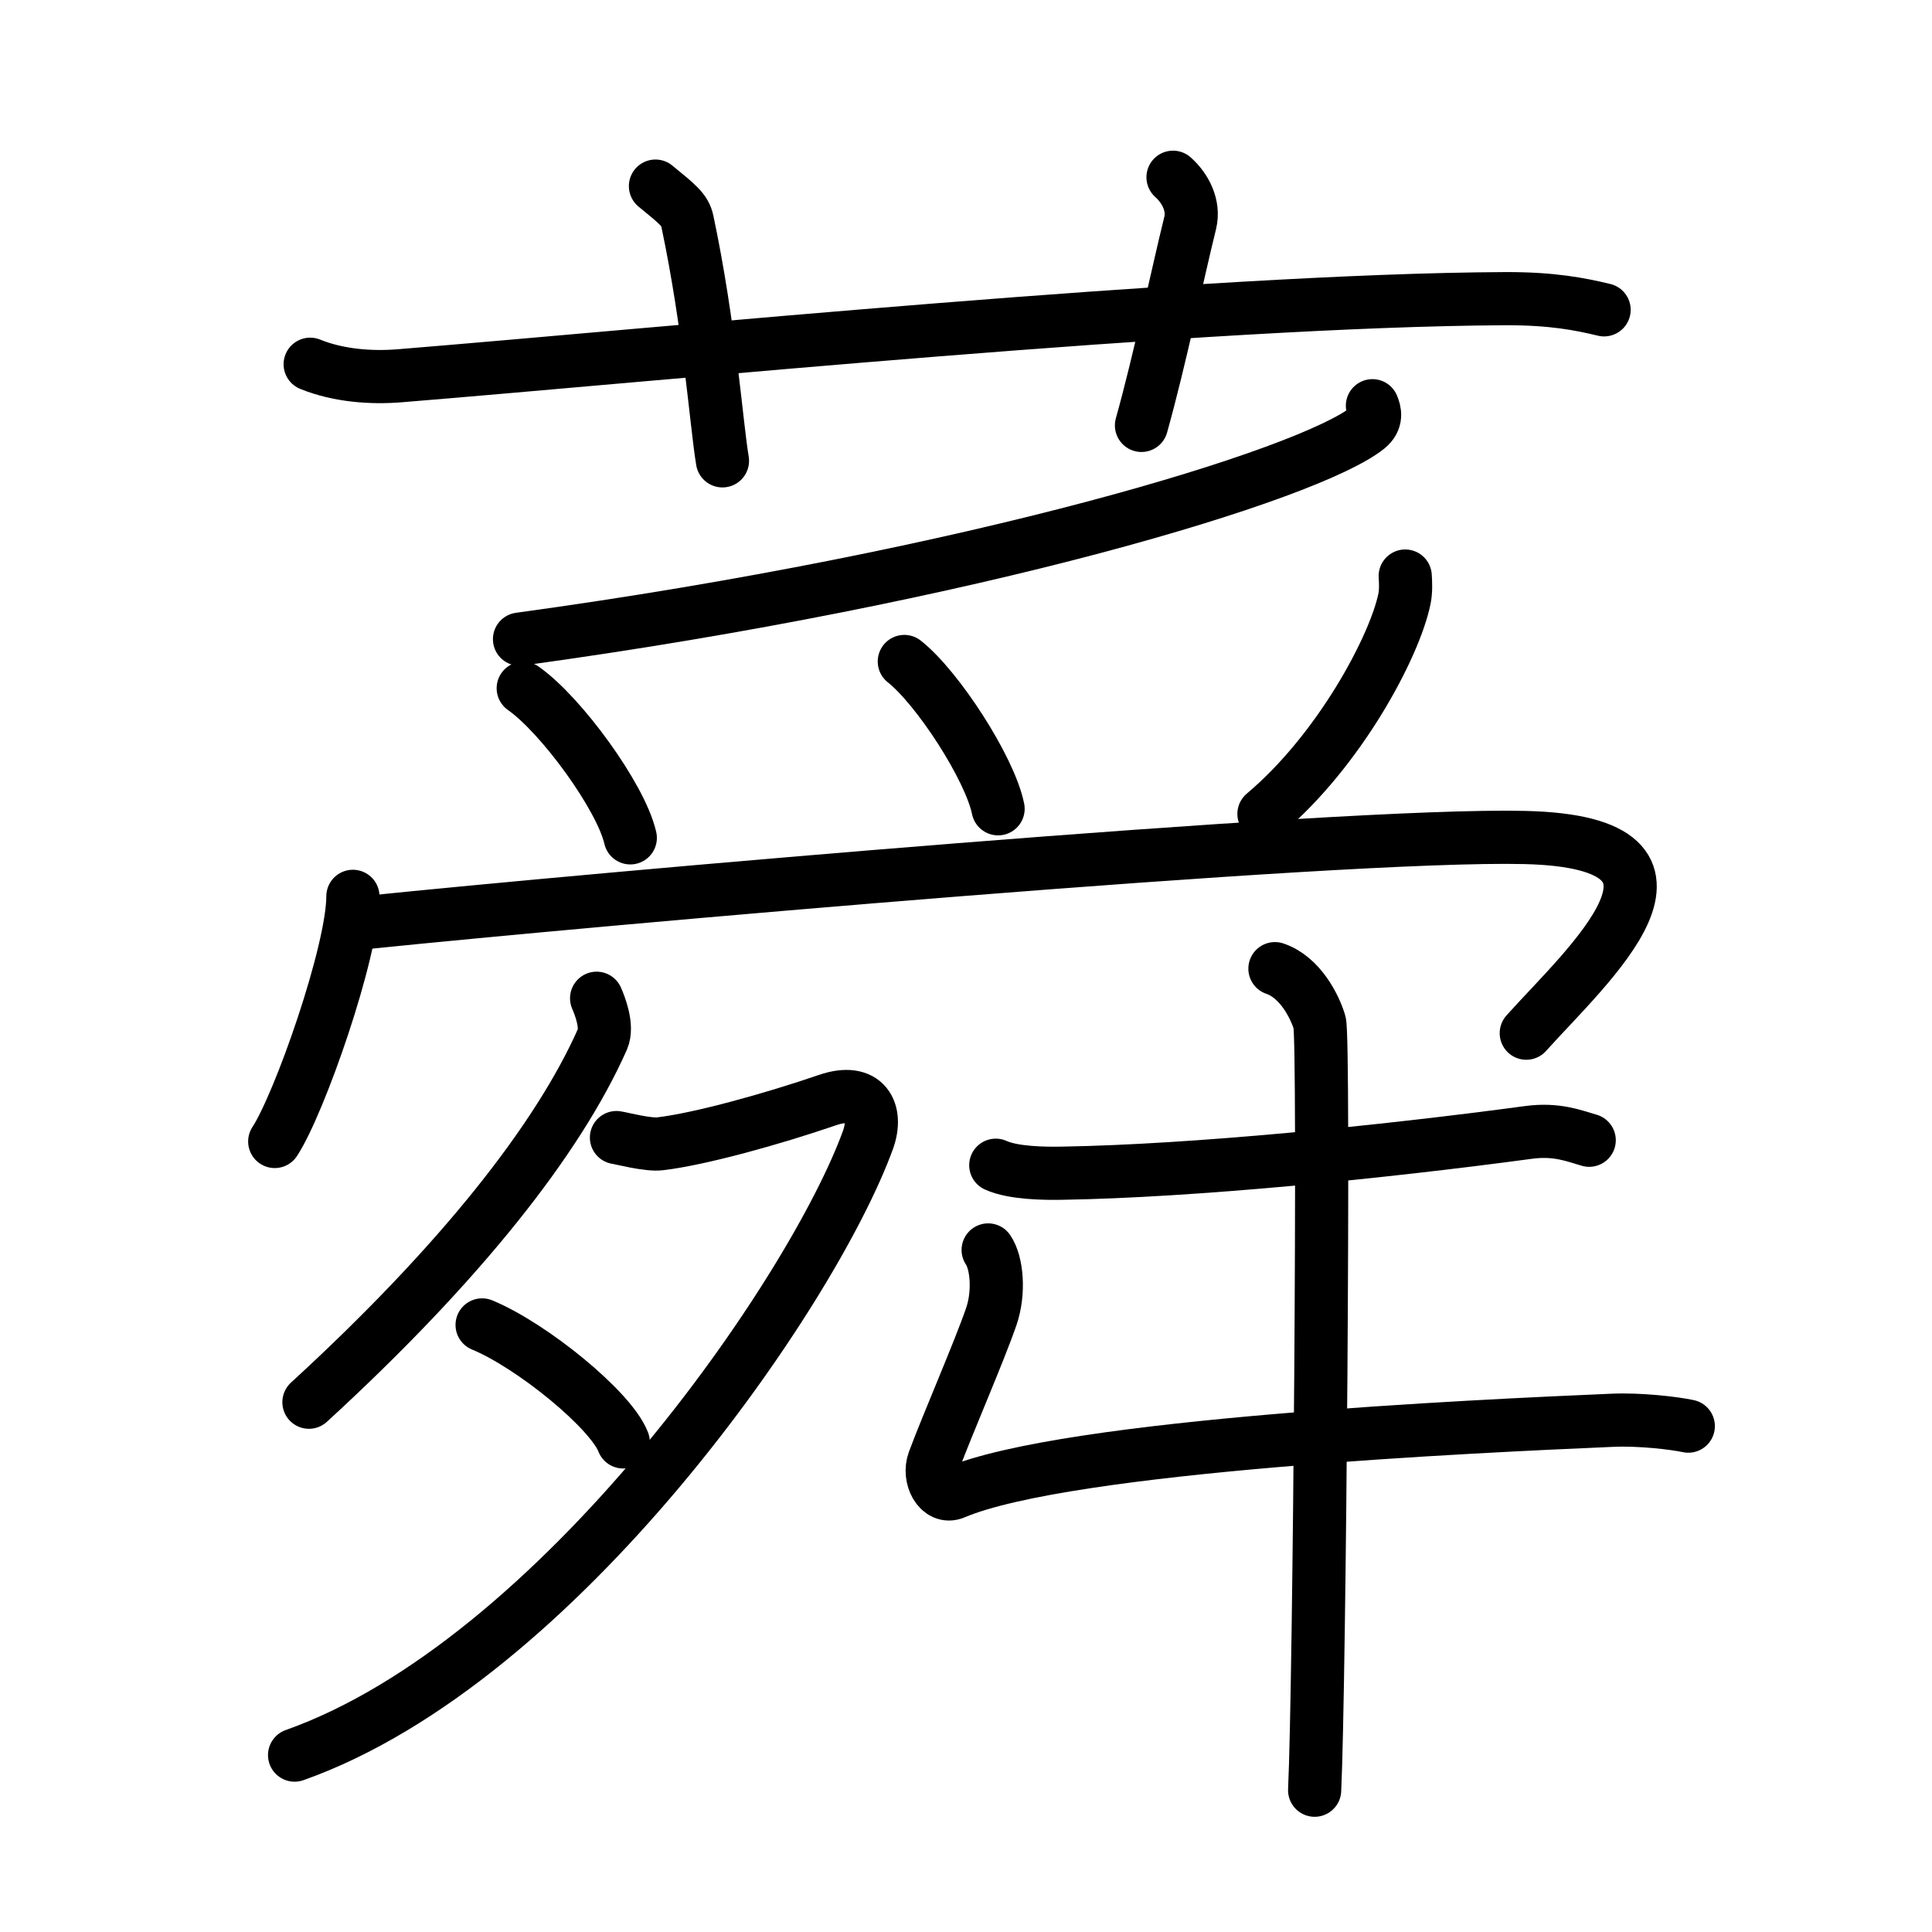 <svg xmlns="http://www.w3.org/2000/svg" width="109" height="109" viewBox="0 0 109 109"><g xmlns:kvg="http://kanjivg.tagaini.net" id="kvg:StrokePaths_08563" style="fill:none;stroke:#000000;stroke-width:3;stroke-linecap:round;stroke-linejoin:round;"><g id="kvg:08563" kvg:element="&#34147;"><g id="kvg:08563-g1" kvg:element="&#33401;" kvg:variant="true" kvg:original="&#33400;" kvg:position="top" kvg:radical="general"><path id="kvg:08563-s1" kvg:type="&#12752;" d="M17.5,20.55c1.6,0.65,3.45,0.78,5.05,0.65c14.66-1.19,45.46-4.27,62.37-4.35c2.66-0.01,4.25,0.31,5.58,0.63"/><path id="kvg:08563-s2" kvg:type="&#12753;a" d="M36.98,10.5c1.26,1.03,1.67,1.35,1.8,1.98c1.26,5.95,1.62,11.35,1.98,13.52"/><path id="kvg:08563-s3" kvg:type="&#12753;a" d="M66.18,10c0.72,0.64,1.2,1.62,0.97,2.57c-0.72,2.9-1.71,7.72-2.75,11.43"/></g><g id="kvg:08563-g2" kvg:element="&#33308;" kvg:variant="true" kvg:position="bottom"><g id="kvg:08563-g3" kvg:position="top"><g id="kvg:08563-g4" kvg:element="&#11940;" kvg:variant="true" kvg:original="&#29226;"><path id="kvg:08563-s4" kvg:type="&#12754;" d="M77.43,22.89c0.13,0.31,0.28,0.8-0.27,1.25c-3.28,2.63-22.09,8.39-47.85,11.92"/><path id="kvg:08563-s5" kvg:type="&#12756;" d="M29.52,38.83c2.13,1.49,5.51,6.12,6.04,8.44"/><path id="kvg:08563-s6" kvg:type="&#12756;" d="M51.02,37.32c1.87,1.47,4.83,6.03,5.29,8.31"/><path id="kvg:08563-s7" kvg:type="&#12754;" d="M79.28,32.5c0.02,0.32,0.05,0.82-0.04,1.27c-0.54,2.68-3.66,8.56-7.93,12.15"/></g><g id="kvg:08563-g5" kvg:element="&#20886;"><path id="kvg:08563-s8" kvg:type="&#12756;" d="M19.91,50.57c0,3.13-3.03,11.74-4.41,13.83"/><path id="kvg:08563-s9" kvg:type="&#12758;b" d="M20.73,52.04c12.52-1.29,54.77-5.04,65.3-4.79c11.42,0.27,3.47,7.25,0.08,11.04"/></g></g><g id="kvg:08563-g6" kvg:element="&#33307;" kvg:variant="true" kvg:position="bottom"><g id="kvg:08563-g7" kvg:element="&#22805;" kvg:position="left"><path id="kvg:08563-s10" kvg:type="&#12754;" d="M33.66,56.32c0.17,0.39,0.65,1.58,0.33,2.31C31.5,64.25,26,71.25,17.43,79.11"/><path id="kvg:08563-s11" kvg:type="&#12743;" d="M34.78,64.18c0.24,0.03,1.78,0.44,2.47,0.35c2.28-0.27,6.39-1.42,9.42-2.46c2.18-0.75,2.87,0.66,2.3,2.24c-3.13,8.62-17.47,29.44-32.35,34.71"/><path id="kvg:08563-s12" kvg:type="&#12756;" d="M27.2,74.75c2.81,1.16,7.26,4.79,7.96,6.6"/></g><g id="kvg:08563-g8" kvg:position="right"><path id="kvg:08563-s13" kvg:type="&#12752;" d="M56.18,65.74c0.98,0.45,2.77,0.47,3.76,0.45C67.3,66.07,78,65,86.23,63.89c1.62-0.22,2.61,0.21,3.43,0.44"/><path id="kvg:08563-s14" kvg:type="&#12740;" d="M55.75,70.52c0.5,0.73,0.64,2.4,0.18,3.75c-0.68,1.98-2.43,5.98-3.24,8.15c-0.35,0.93,0.29,2.17,1.16,1.8c6.4-2.72,29.65-3.77,37.11-4.09c1.56-0.07,3.5,0.16,4.29,0.33"/><path id="kvg:08563-s15" kvg:type="&#12753;" d="M71.93,54.65c1.4,0.47,2.24,2.1,2.52,3.04c0.28,0.93,0,37.47-0.28,43.31"/></g></g></g></g></g></svg>